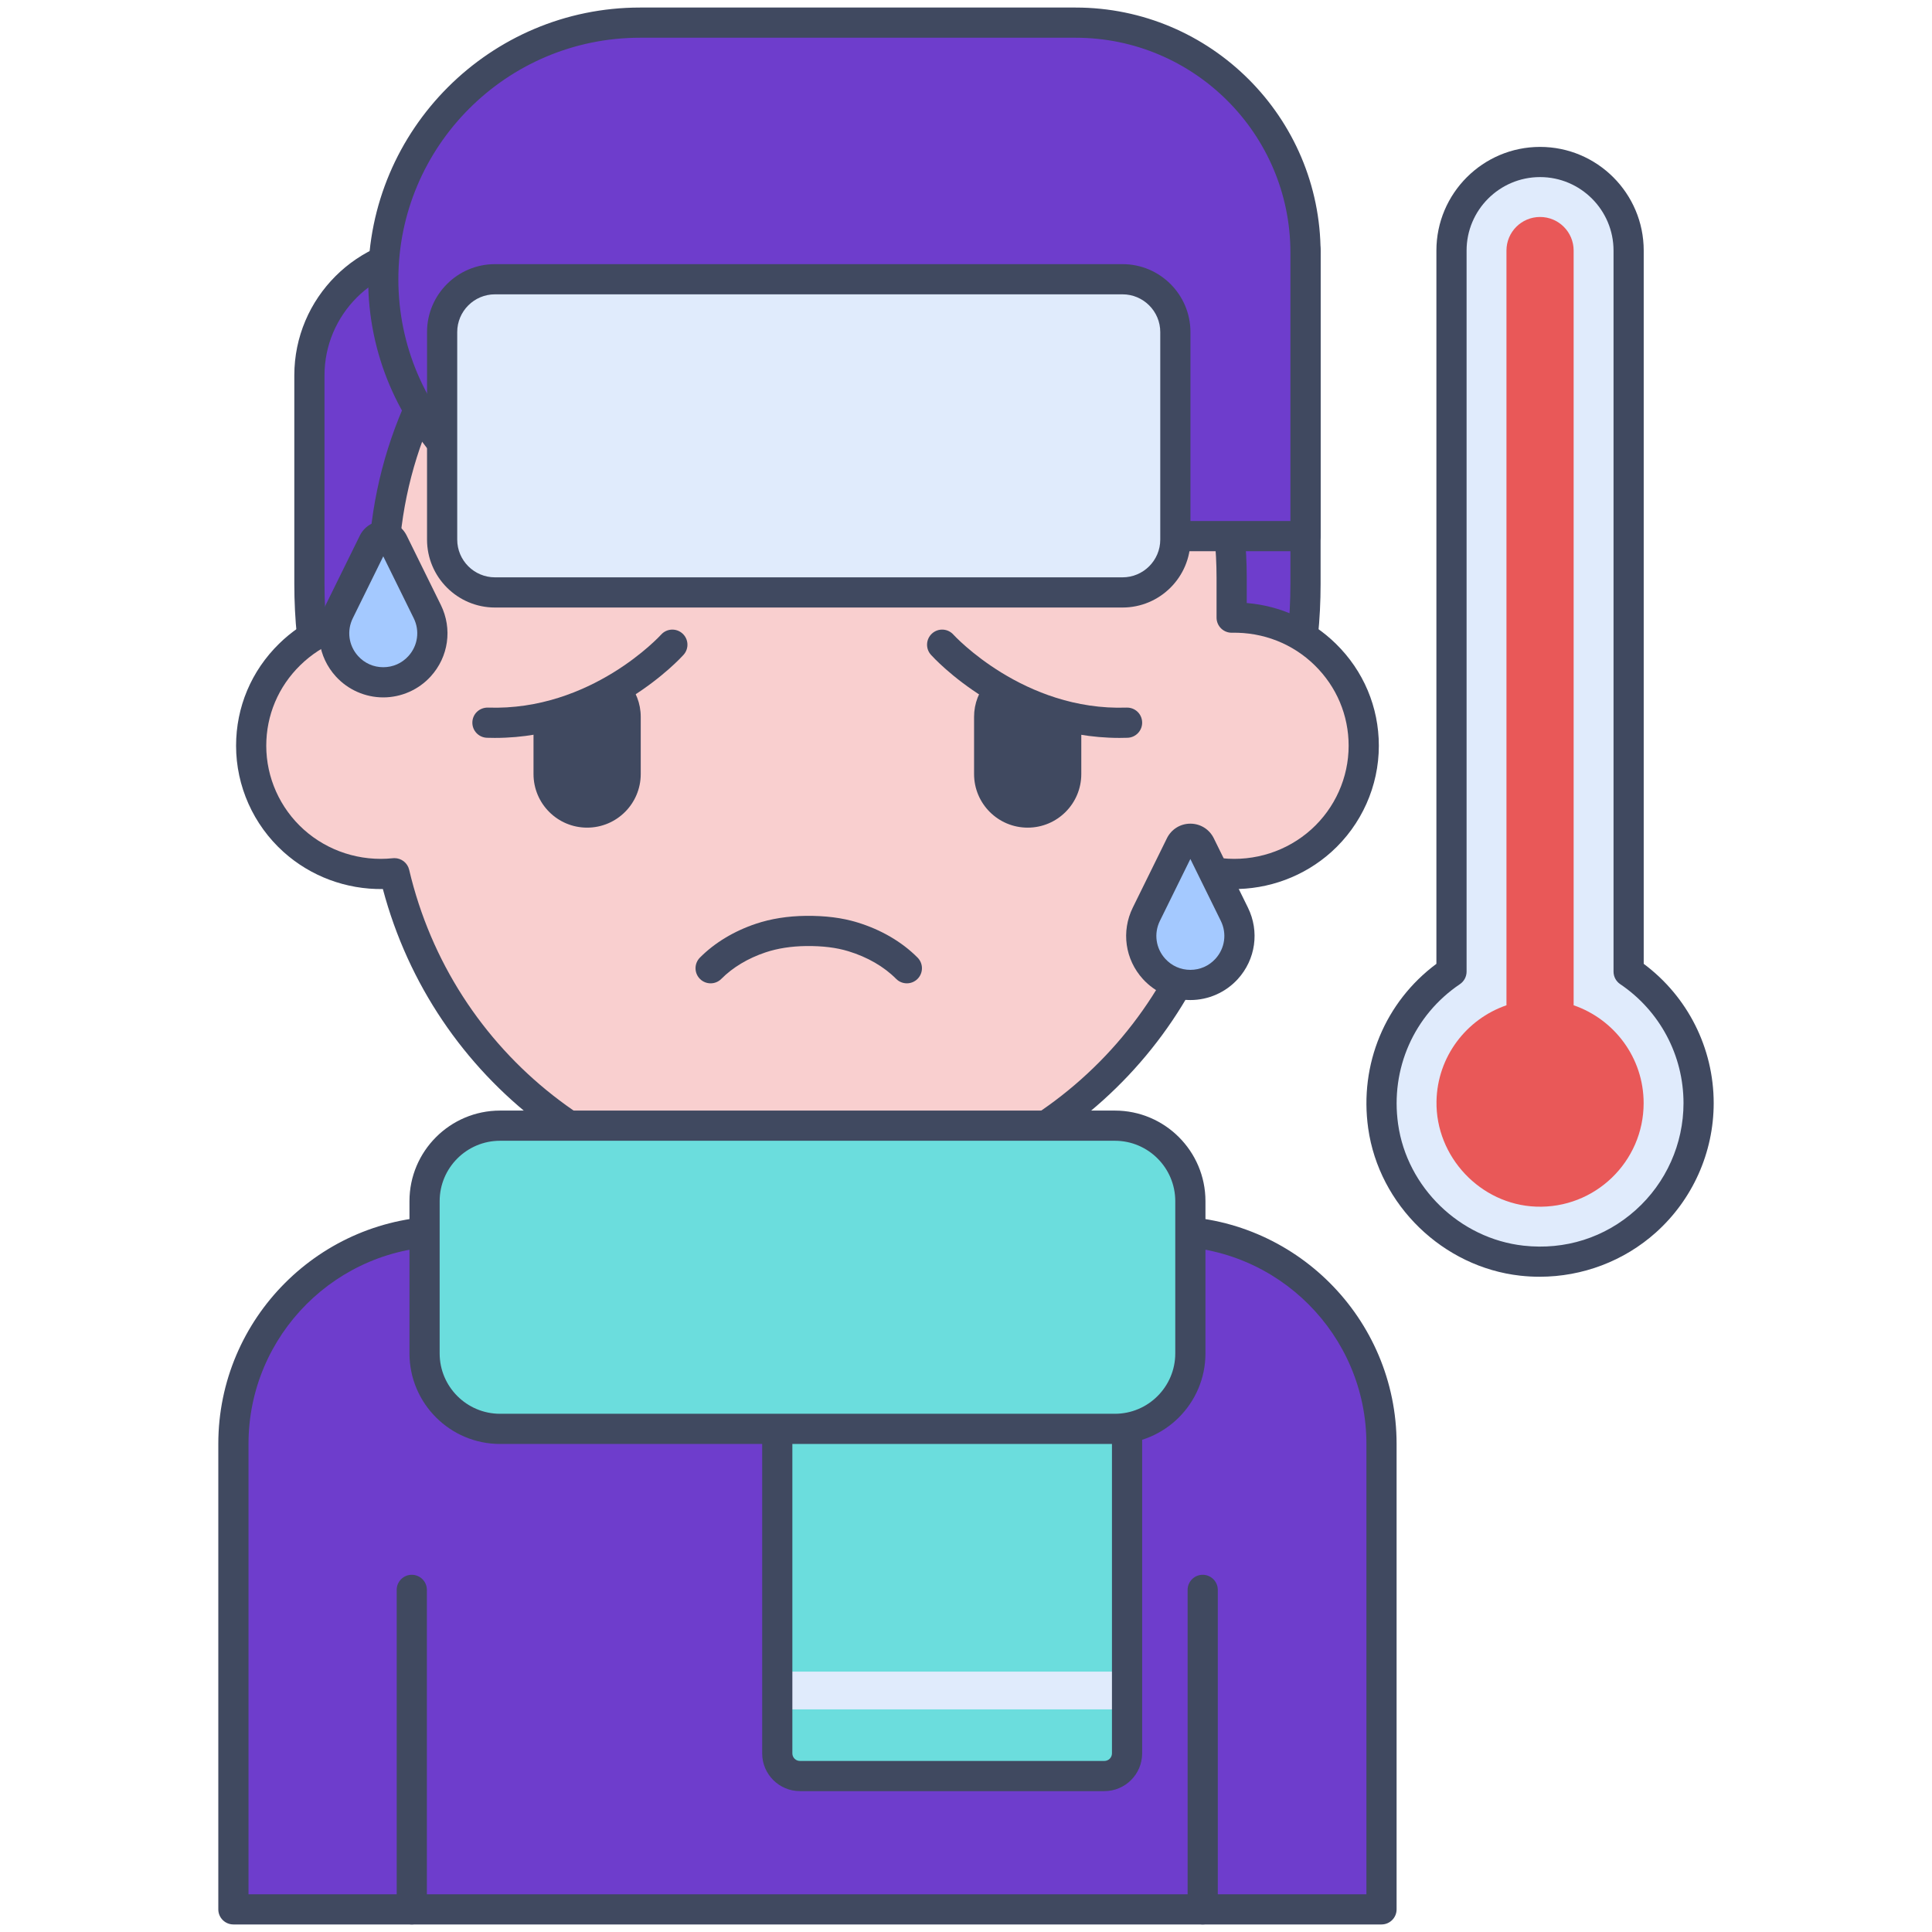<?xml version="1.0"?>
<svg xmlns="http://www.w3.org/2000/svg" id="Layer_1" enable-background="new 0 0 256 256" height="512px" viewBox="0 0 256 256" width="512px" class=""><g><g><g><g><path d="m183.057 253c0-22.39 0-39.704 0-61.679 0-15.559-12.613-28.172-28.172-28.172h-95.786c-15.559 0-28.172 12.613-28.172 28.172v61.679z" fill="#4671c6" data-original="#4671C6" class="" style="fill:#6E3DCC" data-old_color="#4671c6"/></g></g><g><g><path d="m135.108 138.64h-28.143-28.143v40.86h56.285c.001-14.204.001-25.729.001-40.86z" fill="#f9cfcf" data-original="#F9CFCF" class=""/></g></g><g><g><path d="m183.057 255h-152.13c-1.104 0-2-.896-2-2v-61.68c0-16.637 13.535-30.172 30.172-30.172h17.723v-22.508c0-1.104.896-2 2-2h56.285c1.104 0 2 .896 2 2v22.508h17.777c16.637 0 30.172 13.535 30.172 30.172v61.68c.001 1.104-.894 2-1.999 2zm-150.13-4h148.13v-59.68c0-14.431-11.741-26.172-26.172-26.172h-19.777c-1.104 0-2-.896-2-2v-22.508h-52.286v22.508c0 1.104-.896 2-2 2h-19.722c-14.432 0-26.172 11.741-26.172 26.172v59.68z" fill="#3762cc" data-original="#3762CC" class="active-path" data-old_color="#3762cc" style="fill:#404960"/></g></g><g><g><path d="m54.564 255c-1.104 0-2-.896-2-2v-42.333c0-1.104.896-2 2-2s2 .896 2 2v42.333c0 1.104-.895 2-2 2z" fill="#3762cc" data-original="#3762CC" class="active-path" data-old_color="#3762cc" style="fill:#404960"/></g></g><g><g><path d="m159.365 255c-1.104 0-2-.896-2-2v-42.333c0-1.104.896-2 2-2s2 .896 2 2v42.333c0 1.104-.895 2-2 2z" fill="#3762cc" data-original="#3762CC" class="active-path" data-old_color="#3762cc" style="fill:#404960"/></g></g><g><g><path d="m106.992 143.373c-36.448 0-65.994-29.546-65.994-65.994v-27.641c0-9.161 7.427-16.588 16.588-16.588h115.4v44.23c0 36.447-29.546 65.993-65.994 65.993z" fill="#4671c6" data-original="#4671C6" class="" style="fill:#6E3DCC" data-old_color="#4671c6"/></g></g><g><g><path d="m106.992 145.373c-37.492 0-67.994-30.502-67.994-67.994v-27.641c0-10.25 8.339-18.588 18.588-18.588h115.4c1.104 0 2 .896 2 2v44.23c0 37.491-30.502 67.993-67.994 67.993zm-49.406-110.224c-8.044 0-14.588 6.544-14.588 14.588v27.642c0 35.286 28.708 63.994 63.994 63.994s63.994-28.708 63.994-63.994v-42.23z" fill="#3762cc" data-original="#3762CC" class="active-path" data-old_color="#3762cc" style="fill:#404960"/></g></g><g><g><path d="m163.2 81.84v-5.263c0-30.763-25.165-55.701-56.207-55.701-31.043 0-56.207 24.938-56.207 55.701v5.263c-9.76-.198-17.503 7.577-17.503 16.976 0 10.036 8.761 17.974 18.988 16.893 5.801 24.644 28.092 43.004 54.723 43.004 26.633 0 48.923-18.362 54.723-43.004 10.213 1.08 18.988-6.843 18.988-16.893-.002-9.403-7.751-17.174-17.505-16.976z" fill="#f9cfcf" data-original="#F9CFCF" class=""/></g></g><g><g><path d="m106.992 160.713c-26.624 0-49.519-17.56-56.26-42.91-4.846.067-9.561-1.673-13.165-4.917-3.995-3.595-6.286-8.723-6.286-14.07 0-5.119 2.022-9.919 5.695-13.518 3.214-3.149 7.349-5.026 11.808-5.394v-3.327c0-31.816 26.112-57.701 58.208-57.701s58.208 25.885 58.208 57.701v3.327c4.459.368 8.593 2.245 11.808 5.395 3.672 3.599 5.695 8.399 5.695 13.518 0 5.347-2.291 10.475-6.284 14.068-3.605 3.244-8.334 4.99-13.167 4.918-6.741 25.35-29.637 42.91-56.26 42.91zm-54.721-47.005c.918 0 1.731.631 1.945 1.542 5.746 24.413 27.448 41.462 52.776 41.462 25.327 0 47.03-17.05 52.776-41.462.231-.98 1.152-1.636 2.157-1.531 4.313.458 8.622-.932 11.818-3.809 3.152-2.836 4.959-6.88 4.959-11.095 0-4.035-1.596-7.82-4.494-10.66-2.926-2.868-6.833-4.392-10.968-4.316-.532.016-1.056-.194-1.44-.571-.384-.376-.6-.891-.6-1.429v-5.263c0-29.611-24.317-53.701-54.208-53.701s-54.208 24.09-54.208 53.701v5.263c0 .538-.216 1.052-.6 1.429-.384.376-.904.584-1.44.571-4.17-.083-8.042 1.448-10.968 4.315-2.898 2.84-4.495 6.626-4.495 10.661 0 4.215 1.809 8.26 4.961 11.097 3.196 2.876 7.506 4.262 11.816 3.807.072-.007.143-.011.213-.011z" fill="#3762cc" data-original="#3762CC" class="active-path" data-old_color="#3762cc" style="fill:#404960"/></g></g><g><g><path d="m172.986 71.036h-88.183c-18.788 0-34.018-15.23-34.018-34.018 0-18.788 15.23-34.018 34.018-34.018h57.721c16.824 0 30.462 13.638 30.462 30.462z" fill="#4671c6" data-original="#4671C6" class="" style="fill:#6E3DCC" data-old_color="#4671c6"/></g></g><g><g><path d="m172.986 73.036h-88.183c-19.86 0-36.018-16.158-36.018-36.018s16.157-36.018 36.018-36.018h57.721c17.9 0 32.462 14.563 32.462 32.462v37.574c0 1.105-.895 2-2 2zm-88.183-68.036c-17.655 0-32.018 14.363-32.018 32.018s14.363 32.018 32.018 32.018h86.184v-35.574c-.001-15.694-12.769-28.462-28.463-28.462z" fill="#3762cc" data-original="#3762CC" class="active-path" data-old_color="#3762cc" style="fill:#404960"/></g></g><g><g><path d="m130.825 90.319c-1.091 1.249-1.756 2.878-1.756 4.666v7.578c0 3.923 3.181 7.104 7.104 7.104 3.924 0 7.104-3.181 7.104-7.104v-7.234c-5.085-.889-9.326-2.976-12.452-5.01z" fill="#3762cc" data-original="#3762CC" class="active-path" data-old_color="#3762cc" style="fill:#404960"/></g></g><g><g><path d="m70.693 95.322v7.241c0 3.923 3.181 7.104 7.104 7.104s7.104-3.181 7.104-7.104v-7.578c0-1.796-.672-3.432-1.771-4.683-3.12 2.035-7.356 4.125-12.437 5.02z" fill="#3762cc" data-original="#3762CC" class="active-path" data-old_color="#3762cc" style="fill:#404960"/></g></g><g><g><path d="m148.336 97.777c-14.916 0-24.57-10.554-24.983-11.014-.738-.822-.67-2.086.151-2.824.82-.738 2.083-.671 2.822.149.092.102 9.319 10.149 22.947 9.673 1.128-.028 2.03.828 2.067 1.931.037 1.104-.828 2.029-1.931 2.067-.361.012-.719.018-1.073.018z" fill="#3762cc" data-original="#3762CC" class="active-path" data-old_color="#3762cc" style="fill:#404960"/></g></g><g><g><path d="m65.594 97.777c-.355 0-.711-.006-1.072-.018-1.104-.038-1.968-.963-1.931-2.067s.944-1.952 2.067-1.931c13.682.468 22.853-9.569 22.944-9.67.738-.822 2.002-.89 2.824-.151.822.738.89 2.002.151 2.824-.412.459-10.068 11.013-24.983 11.013z" fill="#3762cc" data-original="#3762CC" class="active-path" data-old_color="#3762cc" style="fill:#404960"/></g></g><g><g><path d="m94.162 130.297c-.509 0-1.019-.193-1.409-.58-.784-.778-.789-2.044-.011-2.829 1.944-1.959 4.512-3.511 7.428-4.487 1.98-.663 4.198-1.015 6.592-1.045 2.579-.026 4.801.249 6.809.859 3.162.962 5.933 2.578 8.012 4.673.778.784.773 2.05-.011 2.829-.784.777-2.05.772-2.829-.011-1.614-1.627-3.806-2.894-6.337-3.664-1.607-.49-3.434-.709-5.593-.686-1.979.025-3.787.307-5.373.838-2.327.779-4.353 1.993-5.859 3.512-.39.394-.904.591-1.419.591z" fill="#3762cc" data-original="#3762CC" class="active-path" data-old_color="#3762cc" style="fill:#404960"/></g></g><g><g><path d="m148.741 78.5h-83.156c-3.866 0-7-3.134-7-7v-27.5c0-3.866 3.134-7 7-7h83.156c3.866 0 7 3.134 7 7v27.5c0 3.866-3.134 7-7 7z" fill="#e0ebfc" data-original="#E0EBFC" class=""/></g></g><g><g><path d="m148.741 80.5h-83.157c-4.962 0-9-4.038-9-9v-27.5c0-4.962 4.038-9 9-9h83.156c4.962 0 9 4.038 9 9v27.5c.001 4.962-4.037 9-8.999 9zm-83.157-41.5c-2.757 0-5 2.243-5 5v27.5c0 2.757 2.243 5 5 5h83.156c2.757 0 5-2.243 5-5v-27.5c0-2.757-2.243-5-5-5z" fill="#3762cc" data-original="#3762CC" class="active-path" data-old_color="#3762cc" style="fill:#404960"/></g></g><g><g><path d="m146.34 235.333h-40.348c-1.657 0-3-1.343-3-3v-55.955c0-1.657 1.343-3 3-3h40.348c1.657 0 3 1.343 3 3v55.955c0 1.657-1.343 3-3 3z" fill="#6bdddd" data-original="#6BDDDD" class=""/></g></g><g><g><g><path d="m156.418 111.953-4.522 9.185c-1.18 2.398-.773 5.273 1.027 7.249 2.579 2.831 7.033 2.831 9.611 0 1.8-1.976 2.207-4.851 1.027-7.249l-4.522-9.185c-.536-1.087-2.086-1.087-2.621 0z" fill="#a4c9ff" data-original="#A4C9FF"/></g></g><g><g><path d="m157.729 132.511c-2.387 0-4.677-1.012-6.284-2.776-2.37-2.602-2.896-6.323-1.342-9.479l4.521-9.185c.587-1.191 1.776-1.932 3.104-1.932 1.328 0 2.518.741 3.104 1.932l4.522 9.185c1.554 3.156 1.027 6.877-1.342 9.479-1.607 1.764-3.897 2.776-6.283 2.776zm0-18.691-4.038 8.202c-.823 1.671-.544 3.642.71 5.019.863.948 2.045 1.47 3.327 1.47s2.464-.522 3.327-1.47c1.254-1.377 1.533-3.348.71-5.019zm.483-.983c0 .001 0 .001 0 0z" fill="#3762cc" data-original="#3762CC" class="active-path" data-old_color="#3762cc" style="fill:#404960"/></g></g></g><g><g><g><path d="m49.475 71.852-4.522 9.185c-1.18 2.398-.773 5.273 1.027 7.249 2.579 2.831 7.033 2.831 9.611 0 1.8-1.976 2.207-4.851 1.027-7.249l-4.522-9.185c-.536-1.087-2.086-1.087-2.621 0z" fill="#a4c9ff" data-original="#A4C9FF"/></g></g><g><g><path d="m50.785 92.409c-2.387 0-4.677-1.012-6.284-2.776-2.369-2.601-2.896-6.322-1.342-9.479l4.522-9.185c.587-1.192 1.776-1.932 3.105-1.932 1.328 0 2.518.74 3.104 1.932l4.522 9.185c1.554 3.157 1.027 6.878-1.343 9.479-1.608 1.764-3.898 2.776-6.284 2.776zm0-18.691-4.038 8.202c-.823 1.671-.544 3.642.71 5.019.863.948 2.045 1.47 3.327 1.47s2.464-.522 3.327-1.47c1.255-1.377 1.534-3.348.711-5.019z" fill="#3762cc" data-original="#3762CC" class="active-path" data-old_color="#3762cc" style="fill:#404960"/></g></g></g><g><g><path d="m215.8 128.746v-95.545c0-6.481-5.254-11.735-11.735-11.735-6.481 0-11.735 5.254-11.735 11.735v95.545c-6.369 4.297-10.255 11.993-9.056 20.486 1.32 9.35 9.003 16.773 18.387 17.815 12.679 1.408 23.412-8.48 23.412-20.874 0-7.256-3.679-13.653-9.273-17.427z" fill="#e0ebfc" data-original="#E0EBFC" class=""/></g></g><g><g><path d="m208.516 133.204v-100.003c0-2.458-1.993-4.451-4.451-4.451-2.458 0-4.451 1.993-4.451 4.451v100.003c-5.31 1.829-9.163 6.818-9.27 12.716-.134 7.358 5.818 13.677 13.172 13.965 7.817.307 14.274-5.963 14.274-13.713-.001-6.008-3.888-11.114-9.274-12.968z" fill="#f9a7a7" data-original="#F9A7A7" class="" style="fill:#E95858" data-old_color="#f9a7a7"/></g></g><g><g><path d="m204.01 169.176c-.854 0-1.712-.047-2.57-.142-10.238-1.137-18.711-9.347-20.147-19.523-1.2-8.499 2.25-16.752 9.037-21.799v-94.511c0-7.574 6.162-13.735 13.735-13.735s13.735 6.161 13.735 13.735v94.513c5.826 4.338 9.272 11.16 9.272 18.459 0 6.536-2.795 12.786-7.668 17.148-4.23 3.786-9.729 5.855-15.394 5.855zm.055-145.711c-5.368 0-9.735 4.367-9.735 9.735v95.545c0 .665-.33 1.286-.881 1.658-6.089 4.109-9.229 11.216-8.194 18.549 1.185 8.394 8.177 15.168 16.627 16.106 5.5.608 10.775-1.065 14.855-4.719 4.027-3.604 6.336-8.768 6.336-14.167 0-6.328-3.137-12.223-8.391-15.769-.551-.372-.881-.993-.881-1.658v-95.544c-.001-5.368-4.368-9.736-9.736-9.736z" fill="#3762cc" data-original="#3762CC" class="active-path" data-old_color="#3762cc" style="fill:#404960"/></g></g><g><g><g><path d="m102.992 221.5h46.348v5h-46.348z" fill="#e0ebfc" data-original="#E0EBFC" class=""/></g></g></g><g><g><path d="m146.34 237.333h-40.348c-2.757 0-5-2.243-5-5v-55.956c0-2.757 2.243-5 5-5h40.348c2.757 0 5 2.243 5 5v55.956c0 2.757-2.243 5-5 5zm-40.348-61.955c-.551 0-1 .449-1 1v55.956c0 .551.449 1 1 1h40.348c.551 0 1-.449 1-1v-55.956c0-.551-.449-1-1-1z" fill="#3762cc" data-original="#3762CC" class="active-path" data-old_color="#3762cc" style="fill:#404960"/></g></g><g><g><path d="m147.728 189.333h-81.472c-5.523 0-10-4.477-10-10v-20.175c0-5.523 4.477-10 10-10h81.472c5.523 0 10 4.477 10 10v20.175c0 5.523-4.477 10-10 10z" fill="#6bdddd" data-original="#6BDDDD" class=""/></g></g><g><g><path d="m147.729 191.333h-81.473c-6.617 0-12-5.383-12-12v-20.175c0-6.617 5.383-12 12-12h81.473c6.617 0 12 5.383 12 12v20.175c0 6.617-5.384 12-12 12zm-81.473-40.175c-4.411 0-8 3.589-8 8v20.175c0 4.411 3.589 8 8 8h81.473c4.411 0 8-3.589 8-8v-20.175c0-4.411-3.589-8-8-8z" fill="#3762cc" data-original="#3762CC" class="active-path" data-old_color="#3762cc" style="fill:#404960"/></g></g></g></g> </svg>
